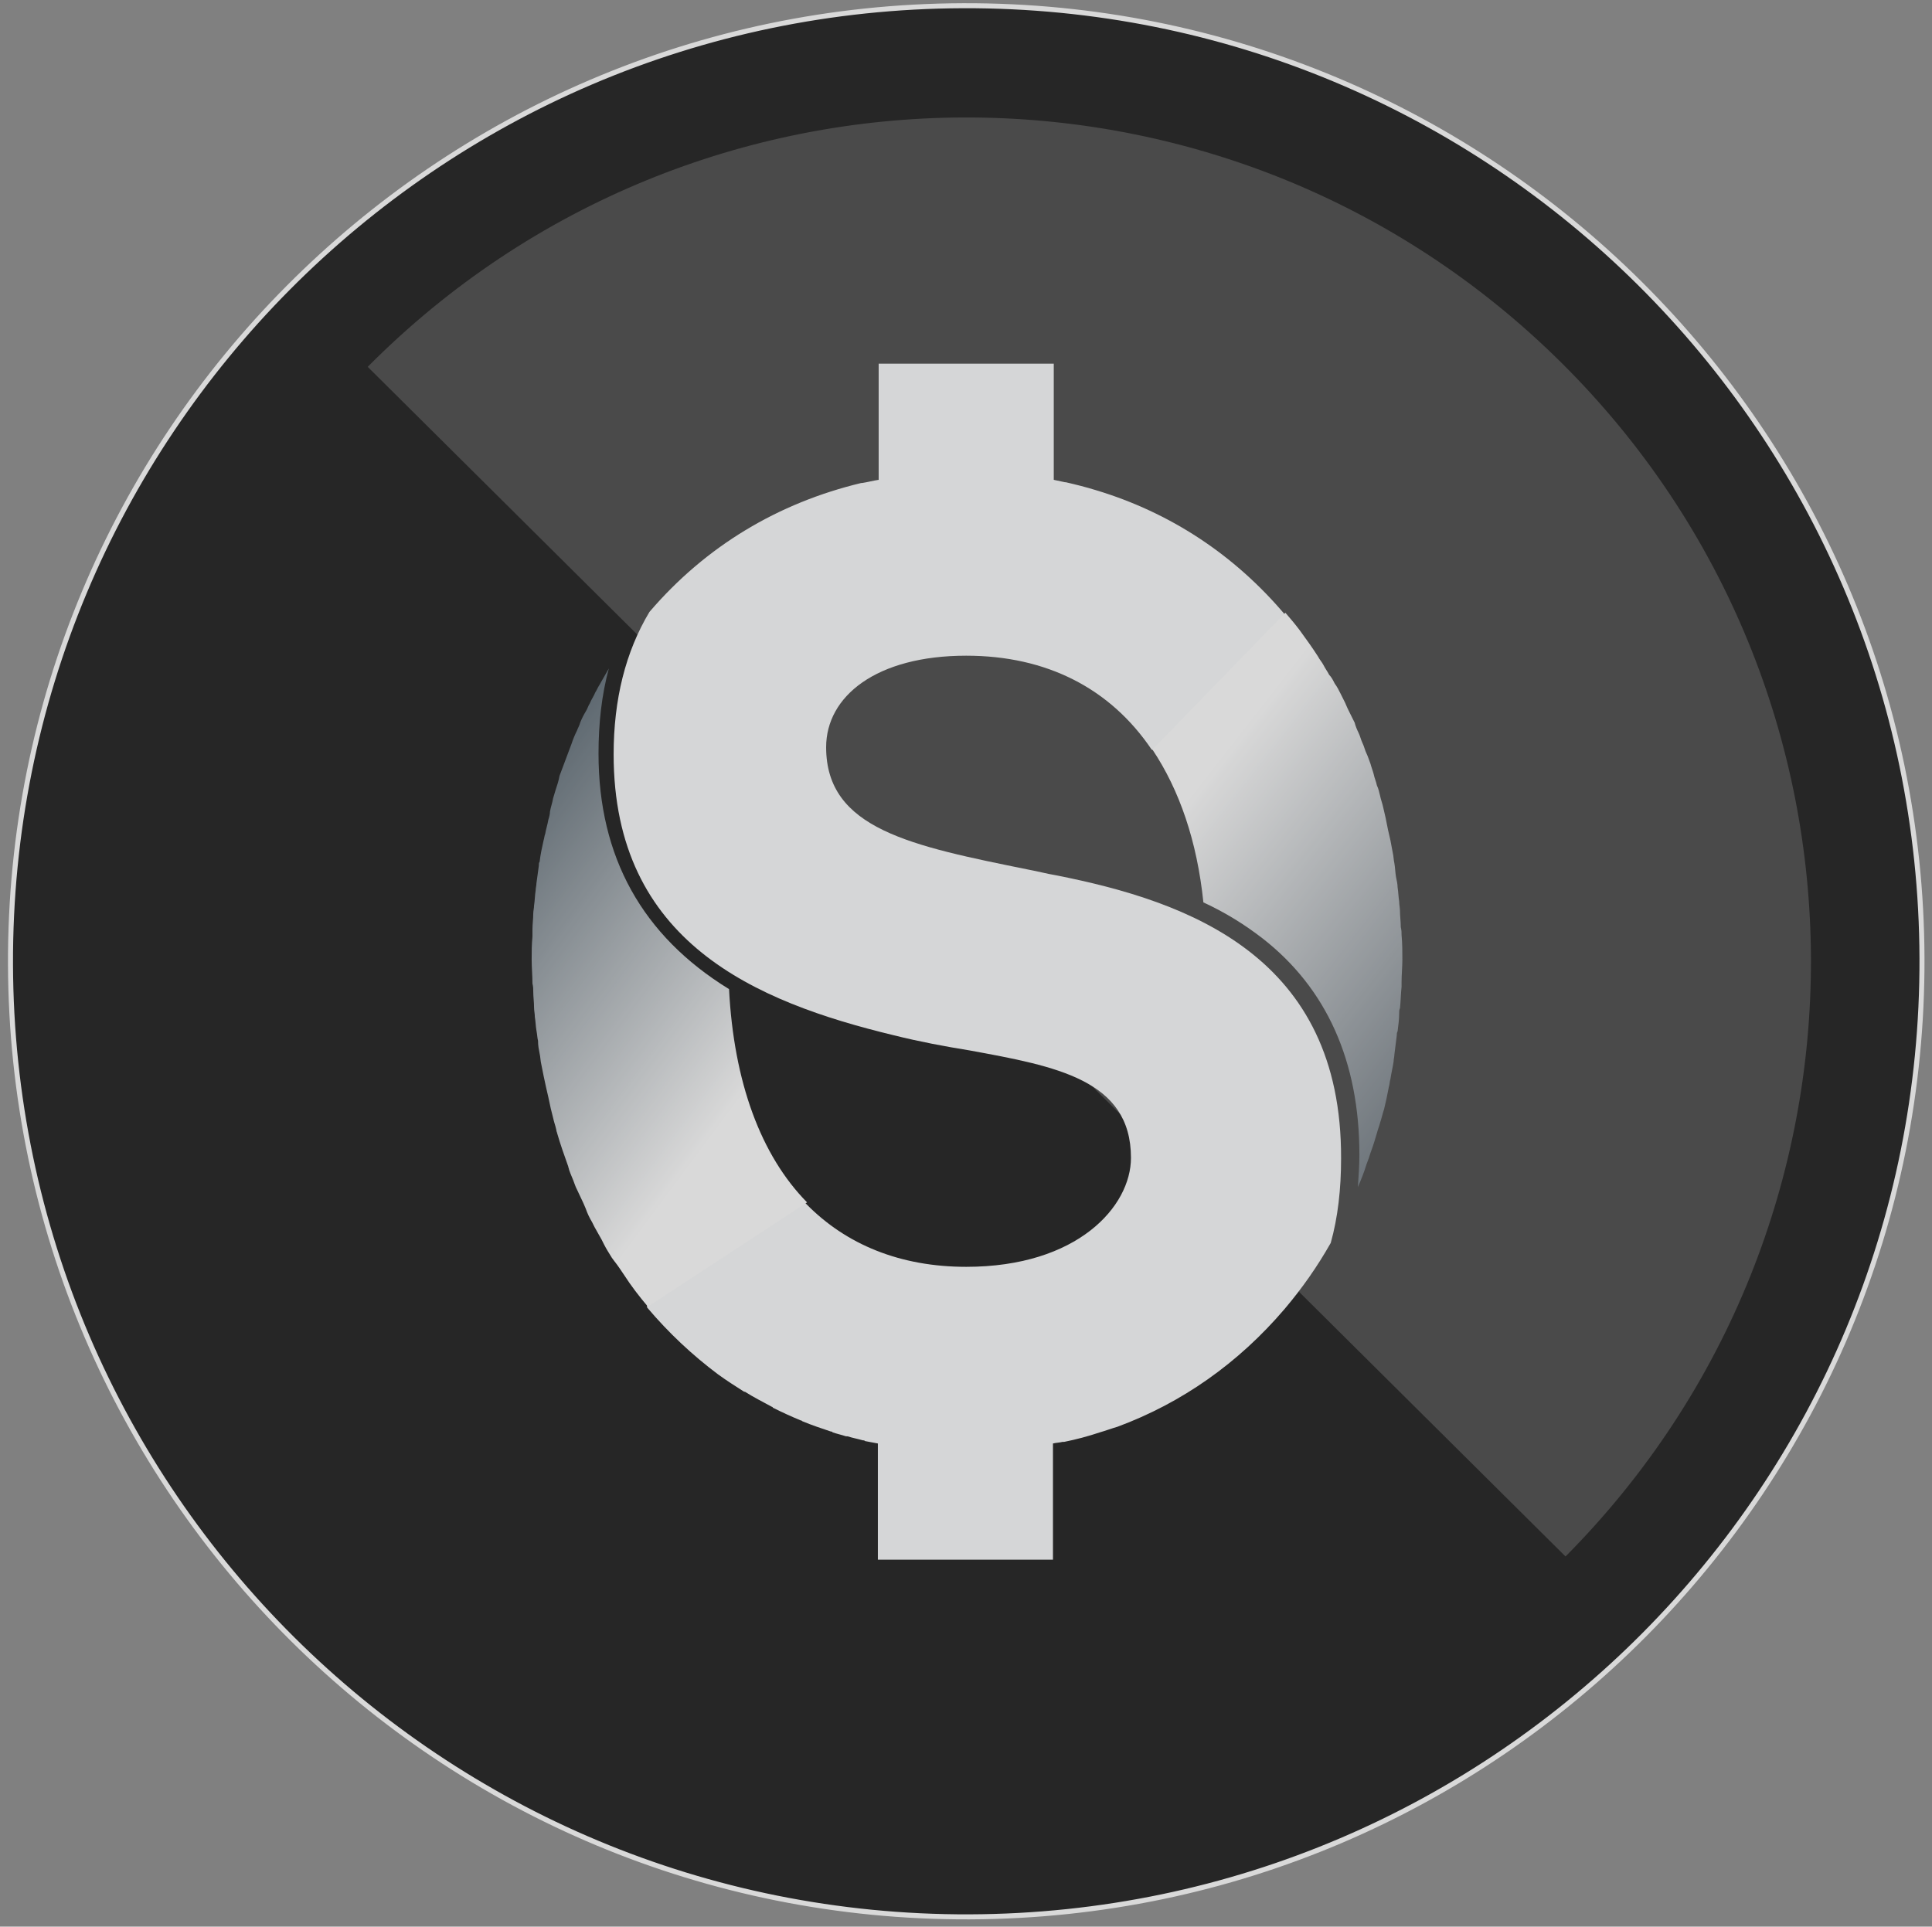 <svg width="385" height="384" viewBox="0 0 385 384" fill="none" xmlns="http://www.w3.org/2000/svg">
<rect x="0" y="0" width="385" height="384" fill="#808080" stroke="none"/>
<g opacity="0.7">
<path d="M383.004 190.958C383.357 296.145 298.372 381.701 193.186 382.053C87.999 382.406 2.443 297.421 2.091 192.235C1.738 87.049 86.723 1.492 191.909 1.14C297.096 0.787 382.652 85.772 383.004 190.958Z" fill="black" stroke="white"/>
<path opacity="0.2" d="M311.97 310.226C377.473 244.247 377.156 137.826 311.177 72.323C245.199 6.82 138.777 7.138 73.274 73.116L311.97 310.226Z" fill="white"/>
<path d="M210.465 174.463C208.562 174.145 206.817 173.67 205.072 173.352C181.599 168.594 164.629 165.264 164.629 148.928C164.629 138.777 174.621 130.688 192.543 130.688C208.562 130.688 221.25 137.191 229.497 149.403L230.766 149.721L256.301 123.551L256.142 122.6C245.992 110.546 233.145 102.14 218.395 97.699C216.333 97.065 214.43 96.589 212.368 96.113H212.209C211.416 95.955 210.782 95.796 209.989 95.637V72.482H175.097V95.637C173.986 95.796 172.876 96.113 171.766 96.272H171.607C155.113 100.237 140.68 108.801 129.419 121.965C124.661 129.895 122.282 139.412 122.282 150.355C122.282 187.785 150.513 199.68 178.11 206.342C183.185 207.61 188.261 208.562 193.177 209.355C210.465 212.527 225.373 215.223 225.373 230.766C225.373 240.441 214.747 252.495 192.543 252.495C179.379 252.495 168.594 248.054 160.664 239.965C160.188 239.489 159.554 239.014 159.078 238.538L128.943 259.473V260.583C133.226 265.659 137.984 270.1 143.059 273.906C144.804 275.175 146.548 276.285 148.293 277.395C148.293 277.395 148.293 277.395 148.451 277.395C150.196 278.505 152.099 279.457 153.844 280.409C153.844 280.409 154.003 280.409 154.003 280.567C155.906 281.519 157.65 282.312 159.554 283.105C159.712 283.105 159.712 283.105 159.871 283.264C161.774 284.057 163.677 284.691 165.58 285.325C165.739 285.325 165.898 285.325 165.898 285.484C166.849 285.801 167.642 285.96 168.594 286.277C168.753 286.277 168.753 286.277 168.911 286.277C169.863 286.594 170.814 286.753 171.925 287.07C172.083 287.07 172.242 287.07 172.4 287.229C173.193 287.387 174.145 287.546 174.938 287.704V310.86H209.83V287.704C210.465 287.546 211.099 287.546 211.734 287.387C211.892 287.387 211.892 287.387 212.051 287.387C214.43 286.911 216.809 286.277 219.188 285.484C220.298 285.167 221.567 284.691 222.677 284.374C235.524 279.616 246.785 271.686 255.984 260.901C259.473 256.777 262.486 252.495 265.182 247.737C266.61 242.661 267.244 236.952 267.244 230.925C267.403 190.64 236.951 179.696 210.465 174.463Z" fill="#FAFBFC"/>
<path d="M129.103 260.425C127.358 258.363 125.772 256.301 124.345 254.081C123.71 253.129 123.076 252.178 122.441 251.385C122.283 251.226 122.124 250.909 121.966 250.75C121.49 249.957 120.855 249.006 120.38 248.054C120.221 247.737 120.062 247.42 119.904 247.102C119.428 246.309 118.952 245.358 118.476 244.565C118.318 244.247 118.159 243.93 118.001 243.613C117.525 242.82 117.049 241.868 116.732 240.917C116.573 240.6 116.415 240.124 116.256 239.807C115.78 238.855 115.463 238.062 114.987 237.11C114.828 236.793 114.67 236.476 114.511 236C114.194 235.049 113.718 234.097 113.401 233.145C113.401 232.987 113.242 232.67 113.242 232.511C112.449 230.291 111.656 228.07 111.022 225.85C111.022 225.691 110.863 225.532 110.863 225.215C110.705 224.422 110.388 223.629 110.229 222.836C110.07 222.202 109.912 221.567 109.753 220.933C109.595 220.14 109.436 219.506 109.277 218.713C109.119 218.078 108.96 217.285 108.802 216.651C108.643 215.858 108.484 215.223 108.326 214.43C108.167 213.637 108.009 212.844 107.85 212.051C107.691 211.417 107.691 210.624 107.533 209.989C107.374 209.196 107.216 208.403 107.216 207.452C107.057 206.817 107.057 206.183 106.898 205.39C106.74 204.438 106.74 203.645 106.581 202.694C106.581 202.059 106.423 201.425 106.423 200.791C106.423 199.68 106.264 198.729 106.264 197.619C106.264 197.143 106.264 196.667 106.105 196.033C106.105 194.446 105.947 192.86 105.947 191.274C105.947 189.688 105.947 188.261 106.105 186.675C106.105 186.199 106.105 185.723 106.105 185.248C106.105 184.137 106.264 183.186 106.264 182.076C106.264 181.6 106.423 180.965 106.423 180.49C106.581 179.538 106.581 178.428 106.74 177.476C106.74 177 106.898 176.524 106.898 176.049C107.057 174.78 107.216 173.67 107.374 172.559C107.374 172.242 107.374 171.925 107.533 171.766C107.691 170.339 108.009 168.912 108.326 167.484C108.484 167.008 108.484 166.533 108.643 166.215C108.802 165.264 109.119 164.312 109.277 163.361C109.436 162.885 109.595 162.25 109.595 161.774C109.753 160.823 110.07 160.03 110.229 159.078C110.388 158.602 110.546 157.968 110.705 157.492C111.022 156.541 111.339 155.589 111.498 154.637C111.656 154.162 111.815 153.844 111.974 153.369C112.449 152.1 112.925 150.831 113.401 149.562C113.56 149.086 113.718 148.769 113.877 148.293C114.194 147.342 114.511 146.549 114.987 145.597C115.146 145.121 115.463 144.645 115.621 144.011C115.939 143.218 116.256 142.584 116.732 141.791C117.049 141.315 117.208 140.68 117.525 140.205C117.842 139.412 118.318 138.777 118.635 137.984C118.952 137.508 119.111 137.033 119.428 136.557C120.062 135.447 120.697 134.336 121.331 133.226C119.904 138.46 119.269 144.17 119.269 150.197C119.269 170.815 127.992 186.516 145.28 197.143C146.232 215.699 151.624 230.291 160.823 239.648L129.103 260.425Z" fill="url(#paint0_linear_298_1305)"/>
<path d="M229.656 149.403C235.049 157.492 238.538 167.643 239.807 179.855C244.248 181.917 248.054 184.296 251.543 186.992C264.39 196.984 270.893 211.575 270.893 230.132C270.893 232.352 270.734 234.573 270.576 236.793V236.635C271.21 235.207 271.844 233.621 272.32 232.035C272.479 231.559 272.637 231.242 272.796 230.766C273.113 229.656 273.589 228.546 273.906 227.436C274.065 226.96 274.223 226.325 274.382 225.85C274.541 225.215 274.858 224.422 275.016 223.788C275.334 222.836 275.492 222.043 275.809 221.092C275.968 220.457 276.127 219.664 276.285 219.03C276.444 218.237 276.602 217.444 276.761 216.651C276.92 216.175 276.92 215.54 277.078 215.065C277.237 213.954 277.554 212.686 277.713 211.575C277.713 211.1 277.871 210.624 277.871 210.148C278.03 208.879 278.189 207.61 278.347 206.342C278.347 206.024 278.347 205.866 278.506 205.549C278.664 204.28 278.823 203.17 278.823 201.901C278.823 201.584 278.823 201.266 278.982 200.949C279.14 199.522 279.14 198.094 279.299 196.667C279.299 196.35 279.299 196.032 279.299 195.715C279.299 194.288 279.457 192.702 279.457 191.274C279.457 189.688 279.457 188.102 279.299 186.358C279.299 185.882 279.299 185.406 279.14 184.772C279.14 183.661 278.982 182.551 278.982 181.6C278.982 180.965 278.823 180.331 278.823 179.696C278.664 178.745 278.664 177.793 278.506 176.842C278.506 176.207 278.347 175.573 278.189 174.78C278.03 173.828 278.03 173.035 277.871 172.084C277.713 171.449 277.713 170.656 277.554 170.022C277.395 169.229 277.237 168.277 277.078 167.484C276.92 166.85 276.761 166.057 276.602 165.422C276.444 164.629 276.285 163.836 276.127 163.043C275.968 162.409 275.809 161.616 275.651 160.981C275.492 160.188 275.175 159.395 275.016 158.602C274.858 157.968 274.699 157.175 274.382 156.541C274.223 155.748 273.906 155.113 273.748 154.32C273.589 153.686 273.272 152.893 273.113 152.258C272.796 151.465 272.637 150.831 272.32 150.196C272.003 149.562 271.844 148.769 271.527 148.135C271.21 147.5 271.051 146.707 270.734 146.073C270.417 145.438 270.1 144.645 269.941 144.011C269.624 143.377 269.307 142.742 268.99 142.108C268.672 141.473 268.355 140.839 268.038 140.046C267.721 139.412 267.404 138.777 267.086 138.143C266.769 137.508 266.452 136.874 265.976 136.24C265.659 135.605 265.342 134.971 264.866 134.495C264.549 133.861 264.073 133.226 263.756 132.592C263.439 131.957 262.963 131.481 262.646 130.847C261.535 129.102 260.266 127.358 258.998 125.613C258.046 124.344 257.094 123.234 256.143 122.124L229.656 149.403Z" fill="url(#paint1_linear_298_1305)"/>
</g>
<defs>
<linearGradient id="paint0_linear_298_1305" x1="161.121" y1="200.737" x2="86.702" y2="145.332" gradientUnits="userSpaceOnUse">
<stop offset="0.001" stop-color="white"/>
<stop offset="1" stop-color="#1E313F"/>
</linearGradient>
<linearGradient id="paint1_linear_298_1305" x1="226.035" y1="172.844" x2="294.761" y2="226.424" gradientUnits="userSpaceOnUse">
<stop offset="0.001" stop-color="white"/>
<stop offset="0.997" stop-color="#4E5A64"/>
</linearGradient>
</defs>
</svg>
